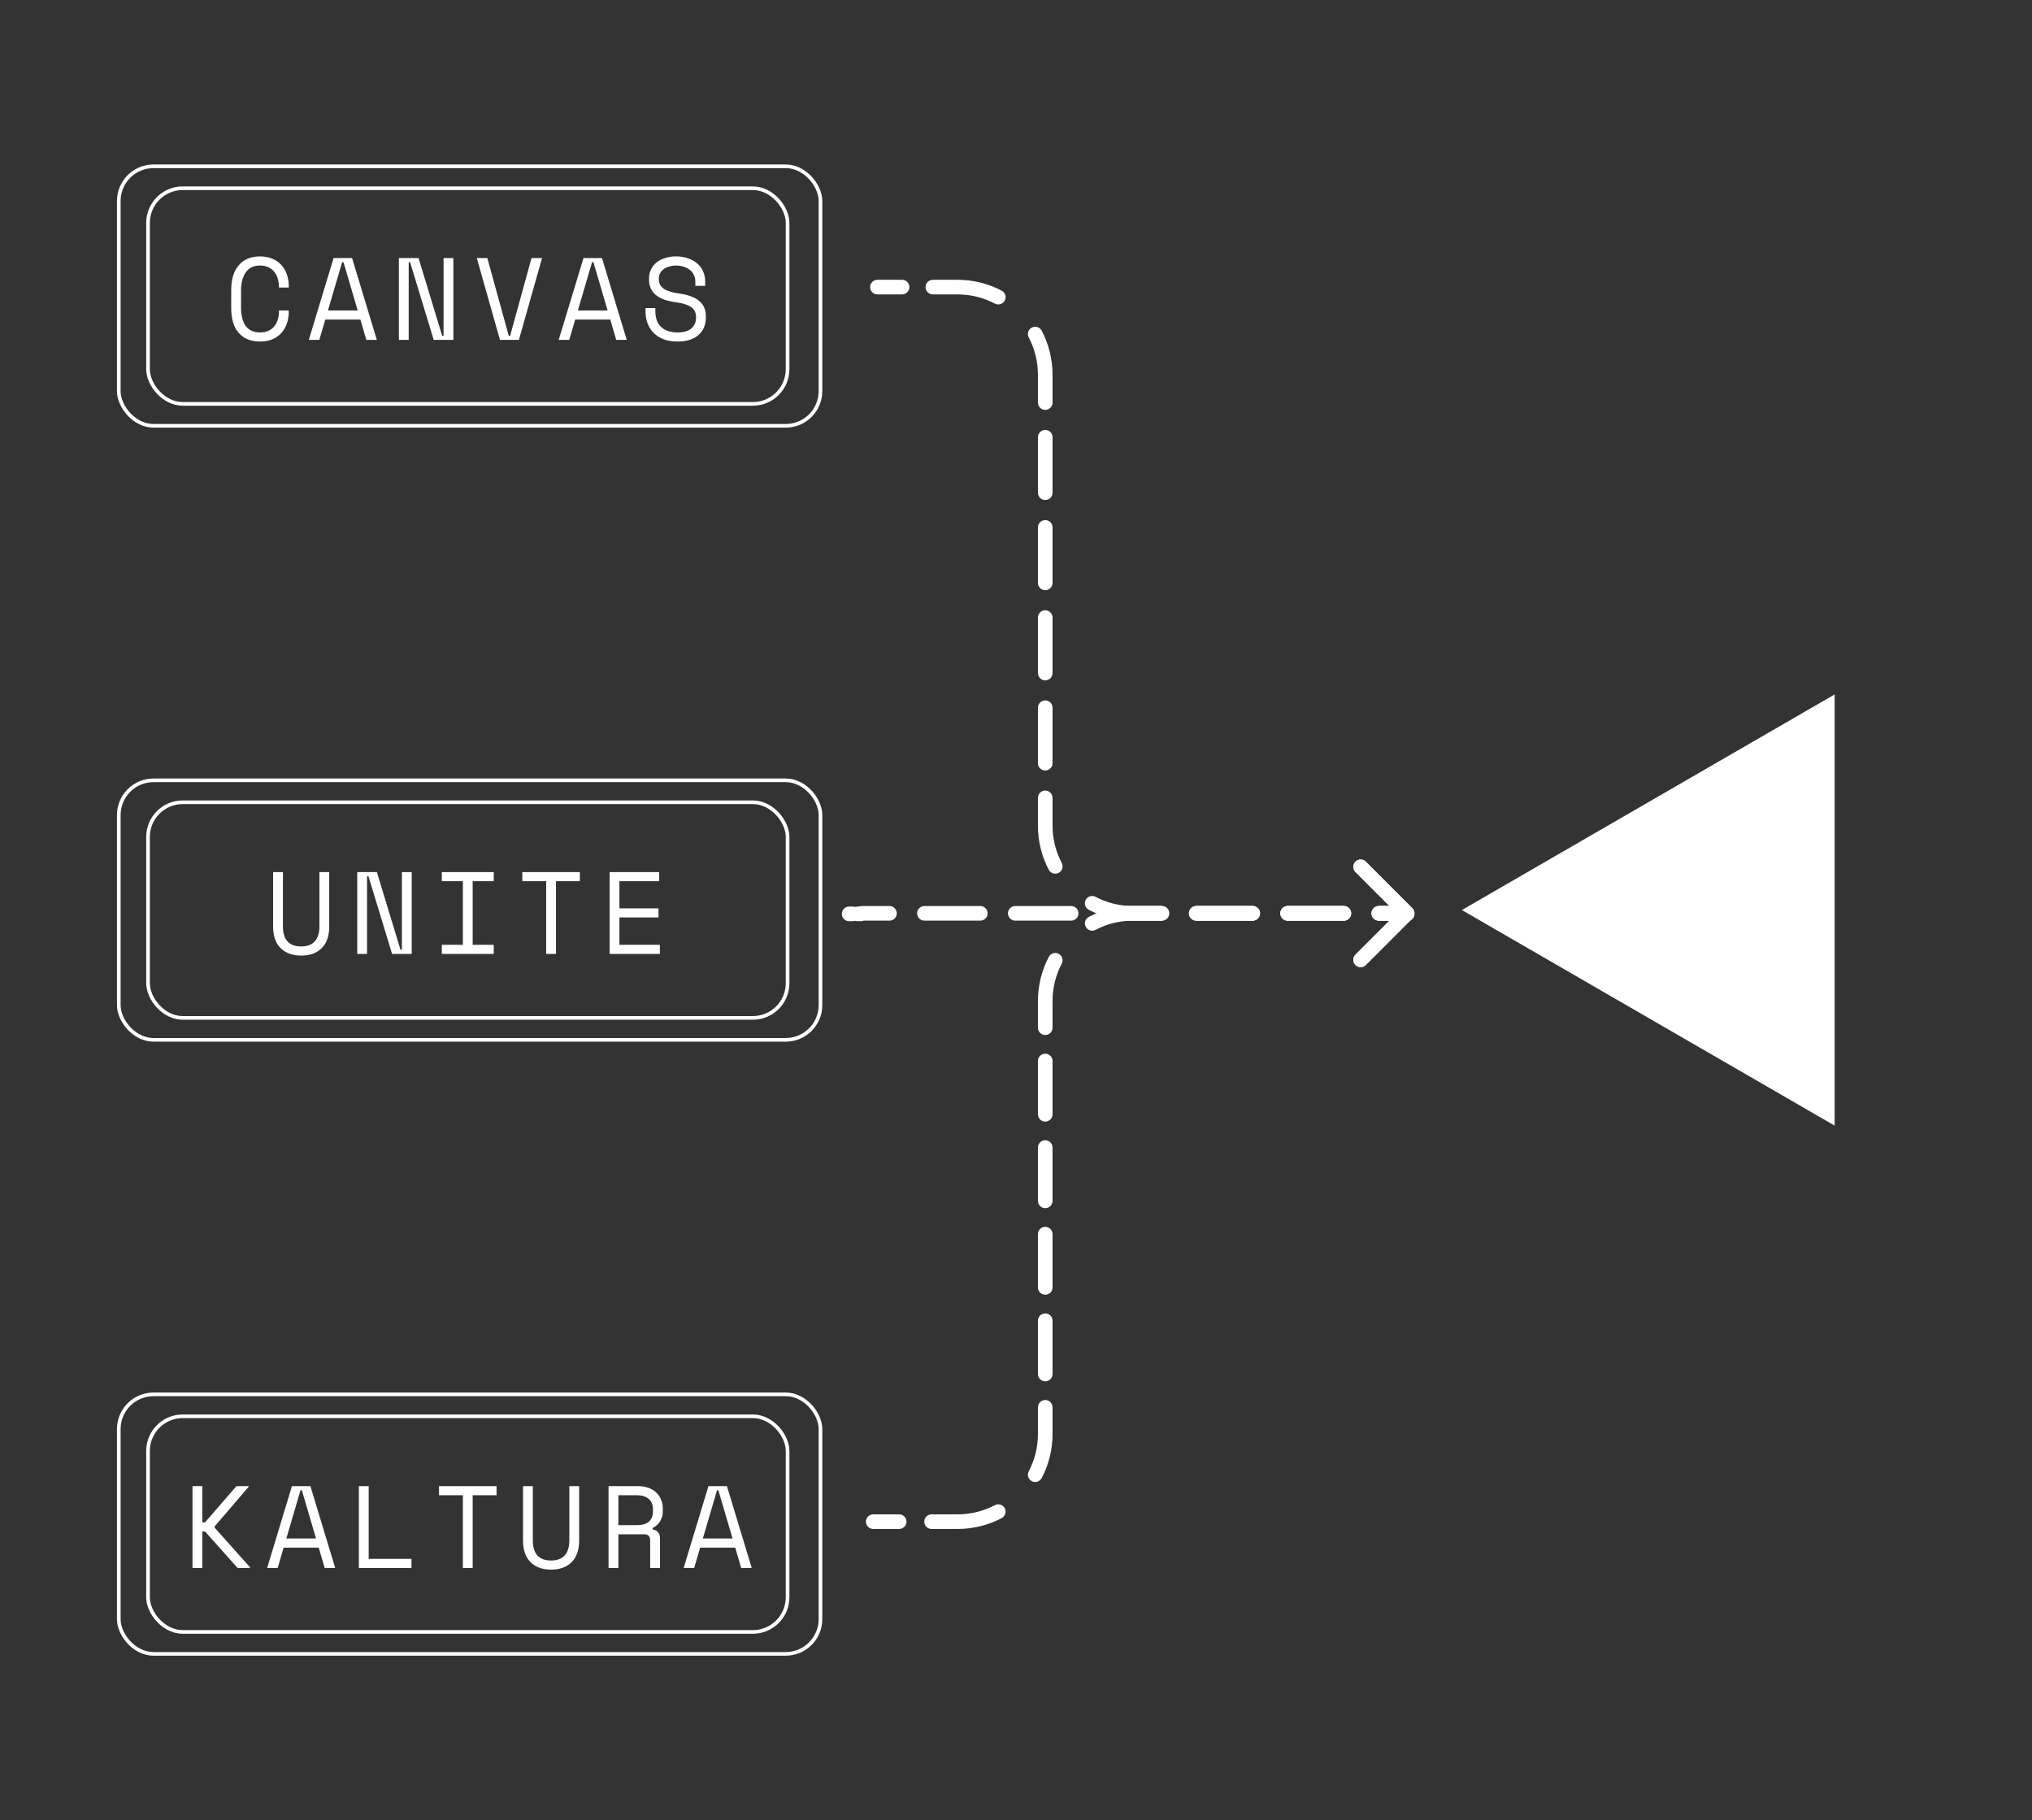 <svg width="556" height="498" viewBox="0 0 556 498" fill="none" xmlns="http://www.w3.org/2000/svg">
<rect x="0" y="0" width="556" height="498" fill="#333333" stroke="none"/>
<rect x="40.5" y="387.5" width="175" height="59" rx="9.5" stroke="white"/>
<path d="M55.358 429H52.67V406.6H55.358V416.52H56.094L64.702 406.6H68.03V406.792L58.75 417.608V417.992L68.414 428.808V429H65.022L56.094 419.016H55.358V429ZM87.208 423.432H77.608L75.976 429H73.096L79.88 406.6H84.936L91.72 429H88.84L87.208 423.432ZM82.216 407.752L78.344 420.936H86.472L82.6 407.752H82.216ZM98.193 406.6H100.881V426.504H112.593V429H98.193V406.6ZM120.123 406.6H135.867V409.096H129.339V429H126.651V409.096H120.123V406.6ZM145.797 406.6V421.448C145.797 423.261 146.213 424.637 147.045 425.576C147.898 426.493 149.146 426.952 150.789 426.952C152.432 426.952 153.669 426.493 154.501 425.576C155.354 424.637 155.781 423.261 155.781 421.448V406.6H158.469V421.448C158.469 424.051 157.786 426.035 156.421 427.4C155.056 428.765 153.178 429.448 150.789 429.448C148.4 429.448 146.522 428.765 145.157 427.4C143.792 426.035 143.109 424.051 143.109 421.448V406.6H145.797ZM180.591 429H177.903V421.512C177.903 420.957 177.775 420.531 177.519 420.232C177.263 419.933 176.815 419.784 176.175 419.784H169.199V429H166.511V406.6H174.511C175.663 406.6 176.665 406.771 177.519 407.112C178.372 407.432 179.076 407.869 179.631 408.424C180.207 408.979 180.633 409.629 180.911 410.376C181.209 411.101 181.359 411.869 181.359 412.68V413.64C181.359 414.472 181.124 415.304 180.655 416.136C180.207 416.968 179.503 417.608 178.543 418.056V418.44C179.183 418.547 179.684 418.803 180.047 419.208C180.409 419.613 180.591 420.189 180.591 420.936V429ZM169.199 417.288H174.191C175.705 417.288 176.825 416.968 177.551 416.328C178.297 415.667 178.671 414.707 178.671 413.448V412.872C178.671 411.741 178.297 410.835 177.551 410.152C176.825 409.448 175.705 409.096 174.191 409.096H169.199V417.288ZM201.176 423.432H191.576L189.944 429H187.064L193.848 406.6H198.904L205.688 429H202.808L201.176 423.432ZM196.184 407.752L192.312 420.936H200.44L196.568 407.752H196.184Z" fill="white"/>
<rect x="32.5" y="381.5" width="192" height="71" rx="9.5" stroke="white"/>
<rect x="40.5" y="219.5" width="175" height="59" rx="9.5" stroke="white"/>
<path d="M77.416 238.6V253.448C77.416 255.261 77.832 256.637 78.664 257.576C79.517 258.493 80.765 258.952 82.408 258.952C84.05 258.952 85.288 258.493 86.12 257.576C86.973 256.637 87.4 255.261 87.4 253.448V238.6H90.088V253.448C90.088 256.051 89.405 258.035 88.04 259.4C86.674 260.765 84.797 261.448 82.408 261.448C80.018 261.448 78.141 260.765 76.776 259.4C75.41 258.035 74.728 256.051 74.728 253.448V238.6H77.416ZM109.585 259.848H109.969V238.6H112.657V261H107.281L100.817 239.752H100.433V261H97.745V238.6H103.121L109.585 259.848ZM120.891 238.6H135.099V241.096H129.339V258.504H135.099V261H120.891V258.504H126.651V241.096H120.891V238.6ZM142.917 238.6H158.661V241.096H152.133V261H149.445V241.096H142.917V238.6ZM166.799 238.6H180.367V241.096H169.487V248.52H180.175V251.016H169.487V258.504H180.559V261H166.799V238.6Z" fill="white"/>
<rect x="32.5" y="213.5" width="192" height="71" rx="9.5" stroke="white"/>
<rect x="40.5" y="51.5" width="175" height="59" rx="9.5" stroke="white"/>
<path d="M71.139 90.952C72.056 90.952 72.835 90.803 73.475 90.504C74.136 90.184 74.669 89.768 75.075 89.256C75.501 88.723 75.811 88.125 76.003 87.464C76.216 86.781 76.323 86.067 76.323 85.32V84.936H79.011V85.32C79.011 86.451 78.84 87.517 78.499 88.52C78.157 89.501 77.656 90.365 76.995 91.112C76.333 91.837 75.512 92.413 74.531 92.84C73.549 93.245 72.419 93.448 71.139 93.448C68.664 93.448 66.733 92.669 65.347 91.112C63.96 89.555 63.267 87.283 63.267 84.296V79.304C63.267 76.403 63.96 74.152 65.347 72.552C66.733 70.952 68.664 70.152 71.139 70.152C72.419 70.152 73.549 70.365 74.531 70.792C75.512 71.197 76.333 71.773 76.995 72.52C77.656 73.245 78.157 74.109 78.499 75.112C78.84 76.093 79.011 77.149 79.011 78.28V78.664H76.323V78.28C76.301 77.555 76.184 76.851 75.971 76.168C75.779 75.485 75.469 74.888 75.043 74.376C74.637 73.843 74.115 73.427 73.475 73.128C72.835 72.808 72.056 72.648 71.139 72.648C69.411 72.648 68.109 73.277 67.235 74.536C66.381 75.795 65.955 77.448 65.955 79.496V84.104C65.955 86.301 66.381 87.997 67.235 89.192C68.109 90.365 69.411 90.952 71.139 90.952ZM98.605 87.432H89.004L87.373 93H84.493L91.276 70.6H96.332L103.117 93H100.237L98.605 87.432ZM93.612 71.752L89.74 84.936H97.868L93.996 71.752H93.612ZM120.982 91.848H121.366V70.6H124.054V93H118.678L112.214 71.752H111.83V93H109.142V70.6H114.518L120.982 91.848ZM130.464 70.6H133.344L139.2 91.848H139.584L145.44 70.6H148.32L141.984 93H136.8L130.464 70.6ZM166.986 87.432H157.386L155.754 93H152.874L159.658 70.6H164.714L171.498 93H168.618L166.986 87.432ZM161.994 71.752L158.122 84.936H166.25L162.378 71.752H161.994ZM190.26 77.064C190.26 76.339 190.11 75.699 189.812 75.144C189.534 74.589 189.15 74.131 188.66 73.768C188.169 73.405 187.604 73.128 186.964 72.936C186.324 72.744 185.652 72.648 184.948 72.648C184.329 72.648 183.742 72.733 183.188 72.904C182.633 73.053 182.132 73.277 181.684 73.576C181.257 73.875 180.916 74.248 180.66 74.696C180.404 75.123 180.276 75.624 180.276 76.2V76.392C180.276 77.011 180.404 77.544 180.66 77.992C180.916 78.419 181.289 78.792 181.78 79.112C182.292 79.411 182.921 79.667 183.668 79.88C184.414 80.072 185.289 80.243 186.292 80.392C188.638 80.755 190.366 81.448 191.476 82.472C192.585 83.475 193.14 84.829 193.14 86.536V86.92C193.14 87.88 192.969 88.765 192.628 89.576C192.308 90.365 191.817 91.048 191.156 91.624C190.516 92.2 189.716 92.648 188.756 92.968C187.796 93.288 186.686 93.448 185.428 93.448C183.998 93.448 182.729 93.245 181.62 92.84C180.532 92.413 179.614 91.837 178.868 91.112C178.142 90.365 177.588 89.501 177.204 88.52C176.82 87.517 176.628 86.429 176.628 85.256V84.296H179.316V85.064C179.316 87.027 179.849 88.499 180.916 89.48C182.004 90.461 183.508 90.952 185.428 90.952C187.092 90.952 188.34 90.589 189.172 89.864C190.025 89.117 190.452 88.136 190.452 86.92V86.728C190.452 85.555 190.014 84.659 189.14 84.04C188.286 83.421 186.889 82.973 184.948 82.696C183.817 82.547 182.793 82.323 181.876 82.024C180.98 81.704 180.212 81.299 179.572 80.808C178.932 80.296 178.441 79.688 178.1 78.984C177.758 78.28 177.588 77.448 177.588 76.488V76.104C177.588 75.229 177.769 74.429 178.132 73.704C178.494 72.979 178.996 72.349 179.636 71.816C180.297 71.283 181.076 70.877 181.972 70.6C182.889 70.301 183.892 70.152 184.98 70.152C186.238 70.152 187.358 70.333 188.34 70.696C189.342 71.059 190.185 71.549 190.868 72.168C191.55 72.765 192.062 73.48 192.404 74.312C192.766 75.123 192.948 75.976 192.948 76.872V78.216H190.26V77.064Z" fill="white"/>
<rect x="32.5" y="45.5" width="192" height="71" rx="9.5" stroke="white"/>
<path d="M400 248.99L502 190L502 307.969L400 248.99Z" fill="white"/>
<path d="M238.932 414.328C237.827 414.328 236.932 415.224 236.932 416.328C236.932 417.433 237.827 418.328 238.932 418.328V414.328ZM386.438 251.304C387.219 250.523 387.219 249.257 386.438 248.476L373.71 235.748C372.929 234.967 371.663 234.967 370.882 235.748C370.1 236.529 370.1 237.795 370.882 238.576L382.195 249.89L370.882 261.204C370.1 261.985 370.1 263.251 370.882 264.032C371.663 264.813 372.929 264.813 373.71 264.032L386.438 251.304ZM246.03 418.328C247.134 418.328 248.03 417.433 248.03 416.328C248.03 415.224 247.134 414.328 246.03 414.328V418.328ZM254.902 414.328C253.798 414.328 252.902 415.224 252.902 416.328C252.902 417.433 253.798 418.328 254.902 418.328V414.328ZM274.087 415.354C275.064 414.84 275.44 413.63 274.926 412.653C274.412 411.675 273.202 411.299 272.225 411.813L274.087 415.354ZM281.485 402.553C280.971 403.531 281.347 404.74 282.324 405.254C283.302 405.768 284.511 405.392 285.025 404.415L281.485 402.553ZM288 385.04C288 383.935 287.105 383.04 286 383.04C284.895 383.04 284 383.935 284 385.04H288ZM284 375.929C284 377.034 284.895 377.929 286 377.929C287.105 377.929 288 377.034 288 375.929H284ZM288 361.352C288 360.248 287.105 359.352 286 359.352C284.895 359.352 284 360.248 284 361.352H288ZM284 352.241C284 353.346 284.895 354.241 286 354.241C287.105 354.241 288 353.346 288 352.241H284ZM288 337.664C288 336.56 287.105 335.664 286 335.664C284.895 335.664 284 336.56 284 337.664H288ZM284 328.554C284 329.658 284.895 330.554 286 330.554C287.105 330.554 288 329.658 288 328.554H284ZM288 313.977C288 312.872 287.105 311.977 286 311.977C284.895 311.977 284 312.872 284 313.977H288ZM284 304.866C284 305.971 284.895 306.866 286 306.866C287.105 306.866 288 305.971 288 304.866H284ZM288 290.289C288 289.185 287.105 288.289 286 288.289C284.895 288.289 284 289.185 284 290.289H288ZM284 281.178C284 282.283 284.895 283.178 286 283.178C287.105 283.178 288 282.283 288 281.178H284ZM290.515 263.665C291.029 262.688 290.653 261.478 289.676 260.964C288.698 260.45 287.489 260.826 286.975 261.803L290.515 263.665ZM297.913 250.865C296.936 251.379 296.56 252.588 297.074 253.566C297.588 254.543 298.798 254.919 299.775 254.405L297.913 250.865ZM317.695 251.89C318.799 251.89 319.695 250.995 319.695 249.89C319.695 248.785 318.799 247.89 317.695 247.89V251.89ZM327.313 247.89C326.209 247.89 325.313 248.785 325.313 249.89C325.313 250.995 326.209 251.89 327.313 251.89V247.89ZM342.703 251.89C343.807 251.89 344.703 250.995 344.703 249.89C344.703 248.785 343.807 247.89 342.703 247.89V251.89ZM352.321 247.89C351.216 247.89 350.321 248.785 350.321 249.89C350.321 250.995 351.216 251.89 352.321 251.89V247.89ZM367.711 251.89C368.815 251.89 369.711 250.995 369.711 249.89C369.711 248.785 368.815 247.89 367.711 247.89V251.89ZM377.329 247.89C376.224 247.89 375.329 248.785 375.329 249.89C375.329 250.995 376.224 251.89 377.329 251.89V247.89ZM238.932 418.328H246.03V414.328H238.932V418.328ZM254.902 418.328H262V414.328H254.902V418.328ZM262 418.328C266.359 418.328 270.473 417.254 274.087 415.354L272.225 411.813C269.172 413.419 265.695 414.328 262 414.328V418.328ZM285.025 404.415C286.926 400.802 288 396.688 288 392.328H284C284 396.023 283.091 399.5 281.485 402.553L285.025 404.415ZM288 392.328V385.04H284V392.328H288ZM288 375.929V361.352H284V375.929H288ZM288 352.241V337.664H284V352.241H288ZM288 328.554V313.977H284V328.554H288ZM288 304.866V290.289H284V304.866H288ZM288 281.178V273.89H284V281.178H288ZM288 273.89C288 270.195 288.909 266.718 290.515 263.665L286.975 261.803C285.074 265.417 284 269.531 284 273.89H288ZM299.775 254.405C302.828 252.799 306.305 251.89 310 251.89V247.89C305.641 247.89 301.527 248.964 297.913 250.865L299.775 254.405ZM310 251.89H317.695V247.89H310V251.89ZM327.313 251.89H342.703V247.89H327.313V251.89ZM352.321 251.89H367.711V247.89H352.321V251.89ZM377.329 251.89H385.024V247.89H377.329V251.89Z" fill="white"/>
<path d="M240.083 76.552C238.978 76.552 238.083 77.448 238.083 78.552C238.083 79.657 238.978 80.552 240.083 80.552V76.552ZM386.438 251.304C387.219 250.523 387.219 249.257 386.438 248.476L373.71 235.748C372.929 234.967 371.663 234.967 370.882 235.748C370.1 236.529 370.1 237.795 370.882 238.576L382.195 249.89L370.882 261.204C370.1 261.985 370.1 263.251 370.882 264.032C371.663 264.813 372.929 264.813 373.71 264.032L386.438 251.304ZM246.827 80.552C247.931 80.552 248.827 79.657 248.827 78.552C248.827 77.448 247.931 76.552 246.827 76.552V80.552ZM255.256 76.552C254.152 76.552 253.256 77.448 253.256 78.552C253.256 79.657 254.152 80.552 255.256 80.552V76.552ZM272.225 83.067C273.202 83.582 274.412 83.206 274.926 82.228C275.44 81.251 275.064 80.041 274.087 79.527L272.225 83.067ZM285.025 90.466C284.511 89.488 283.302 89.113 282.324 89.627C281.347 90.141 280.971 91.35 281.485 92.328L285.025 90.466ZM284 110.143C284 111.247 284.895 112.143 286 112.143C287.105 112.143 288 111.247 288 110.143H284ZM288 119.63C288 118.525 287.105 117.63 286 117.63C284.895 117.63 284 118.525 284 119.63H288ZM284 134.81C284 135.915 284.895 136.81 286 136.81C287.105 136.81 288 135.915 288 134.81H284ZM288 144.298C288 143.193 287.105 142.298 286 142.298C284.895 142.298 284 143.193 284 144.298H288ZM284 159.478C284 160.582 284.895 161.478 286 161.478C287.105 161.478 288 160.582 288 159.478H284ZM288 168.965C288 167.86 287.105 166.965 286 166.965C284.895 166.965 284 167.86 284 168.965H288ZM284 184.145C284 185.25 284.895 186.145 286 186.145C287.105 186.145 288 185.25 288 184.145H284ZM288 193.632C288 192.528 287.105 191.632 286 191.632C284.895 191.632 284 192.528 284 193.632H288ZM284 208.812C284 209.917 284.895 210.812 286 210.812C287.105 210.812 288 209.917 288 208.812H284ZM288 218.3C288 217.195 287.105 216.3 286 216.3C284.895 216.3 284 217.195 284 218.3H288ZM286.975 237.977C287.489 238.954 288.698 239.33 289.676 238.816C290.653 238.302 291.029 237.092 290.515 236.115L286.975 237.977ZM299.775 245.375C298.798 244.861 297.588 245.237 297.074 246.214C296.56 247.192 296.936 248.401 297.913 248.915L299.775 245.375ZM317.695 251.89C318.799 251.89 319.695 250.995 319.695 249.89C319.695 248.785 318.799 247.89 317.695 247.89V251.89ZM327.313 247.89C326.209 247.89 325.313 248.785 325.313 249.89C325.313 250.995 326.209 251.89 327.313 251.89V247.89ZM342.703 251.89C343.807 251.89 344.703 250.995 344.703 249.89C344.703 248.785 343.807 247.89 342.703 247.89V251.89ZM352.321 247.89C351.216 247.89 350.321 248.785 350.321 249.89C350.321 250.995 351.216 251.89 352.321 251.89V247.89ZM367.711 251.89C368.815 251.89 369.711 250.995 369.711 249.89C369.711 248.785 368.815 247.89 367.711 247.89V251.89ZM377.329 247.89C376.224 247.89 375.329 248.785 375.329 249.89C375.329 250.995 376.224 251.89 377.329 251.89V247.89ZM240.083 80.552H246.827V76.552H240.083V80.552ZM255.256 80.552H262V76.552H255.256V80.552ZM262 80.552C265.695 80.552 269.172 81.462 272.225 83.067L274.087 79.527C270.473 77.627 266.359 76.552 262 76.552V80.552ZM281.485 92.328C283.091 95.381 284 98.857 284 102.553H288C288 98.193 286.926 94.079 285.025 90.466L281.485 92.328ZM284 102.553V110.143H288V102.553H284ZM284 119.63V134.81H288V119.63H284ZM284 144.298V159.478H288V144.298H284ZM284 168.965V184.145H288V168.965H284ZM284 193.632V208.812H288V193.632H284ZM284 218.3V225.89H288V218.3H284ZM284 225.89C284 230.249 285.074 234.363 286.975 237.977L290.515 236.115C288.909 233.062 288 229.585 288 225.89H284ZM297.913 248.915C301.527 250.816 305.641 251.89 310 251.89V247.89C306.305 247.89 302.828 246.981 299.775 245.375L297.913 248.915ZM310 251.89H317.695V247.89H310V251.89ZM327.313 251.89H342.703V247.89H327.313V251.89ZM352.321 251.89H367.711V247.89H352.321V251.89ZM377.329 251.89H385.024V247.89H377.329V251.89Z" fill="white"/>
<path d="M232.338 248.04C231.234 248.04 230.338 248.936 230.338 250.04C230.338 251.145 231.234 252.04 232.338 252.04V248.04ZM383.024 250.04C383.024 251.145 383.919 252.04 385.024 252.04C386.128 252.04 387.024 251.145 387.024 250.04H383.024ZM233.658 249.965C233.658 251.07 234.553 251.965 235.658 251.965C236.762 251.965 237.658 251.07 237.658 249.965H233.658ZM237.658 249.965C237.658 248.861 236.762 247.965 235.658 247.965C234.553 247.965 233.658 248.861 233.658 249.965H237.658ZM233.337 252.04C234.441 252.04 235.337 251.145 235.337 250.04C235.337 248.936 234.441 248.04 233.337 248.04V252.04ZM234.584 248.04C233.48 248.04 232.584 248.936 232.584 250.04C232.584 251.145 233.48 252.04 234.584 252.04V248.04ZM236.548 251.802C237.526 251.288 237.902 250.079 237.387 249.101C236.873 248.123 235.664 247.748 234.686 248.262L236.548 251.802ZM233.879 249.069C233.365 250.047 233.74 251.256 234.718 251.77C235.696 252.284 236.905 251.909 237.419 250.931L233.879 249.069ZM237.436 250.861C237.95 249.884 237.575 248.674 236.597 248.16C235.62 247.646 234.41 248.022 233.896 248.999L237.436 250.861ZM234.767 248.128C233.789 248.643 233.414 249.852 233.928 250.83C234.442 251.807 235.651 252.183 236.629 251.669L234.767 248.128ZM243.381 251.89C244.486 251.89 245.381 250.995 245.381 249.89C245.381 248.785 244.486 247.89 243.381 247.89V251.89ZM252.941 247.89C251.837 247.89 250.941 248.785 250.941 249.89C250.941 250.995 251.837 251.89 252.941 251.89V247.89ZM268.238 251.89C269.342 251.89 270.238 250.995 270.238 249.89C270.238 248.785 269.342 247.89 268.238 247.89V251.89ZM277.798 247.89C276.693 247.89 275.798 248.785 275.798 249.89C275.798 250.995 276.693 251.89 277.798 251.89V247.89ZM293.094 251.89C294.199 251.89 295.094 250.995 295.094 249.89C295.094 248.785 294.199 247.89 293.094 247.89V251.89ZM302.655 247.89C301.55 247.89 300.655 248.785 300.655 249.89C300.655 250.995 301.55 251.89 302.655 251.89V247.89ZM317.951 251.89C319.056 251.89 319.951 250.995 319.951 249.89C319.951 248.785 319.056 247.89 317.951 247.89V251.89ZM327.512 247.89C326.407 247.89 325.512 248.785 325.512 249.89C325.512 250.995 326.407 251.89 327.512 251.89V247.89ZM342.808 251.89C343.913 251.89 344.808 250.995 344.808 249.89C344.808 248.785 343.913 247.89 342.808 247.89V251.89ZM352.368 247.89C351.264 247.89 350.368 248.785 350.368 249.89C350.368 250.995 351.264 251.89 352.368 251.89V247.89ZM367.665 251.89C368.769 251.89 369.665 250.995 369.665 249.89C369.665 248.785 368.769 247.89 367.665 247.89V251.89ZM377.225 247.89C376.12 247.89 375.225 248.785 375.225 249.89C375.225 250.995 376.12 251.89 377.225 251.89V247.89ZM384.012 251.677C384.99 252.191 386.199 251.816 386.713 250.838C387.227 249.861 386.852 248.651 385.874 248.137L384.012 251.677ZM386.777 249.04C386.262 248.062 385.053 247.686 384.076 248.2C383.098 248.714 382.722 249.924 383.236 250.901L386.777 249.04ZM232.338 252.04H233.337V248.04H232.338V252.04ZM234.584 252.04H235.582V248.04H234.584V252.04ZM235.582 252.04C235.927 252.04 236.258 251.955 236.548 251.802L234.686 248.262C234.956 248.12 235.263 248.04 235.582 248.04V252.04ZM237.419 250.931C237.572 250.64 237.658 250.31 237.658 249.965H233.658C233.658 249.646 233.737 249.339 233.879 249.069L237.419 250.931ZM237.658 249.965C237.658 250.285 237.578 250.591 237.436 250.861L233.896 248.999C233.743 249.29 233.658 249.621 233.658 249.965H237.658ZM236.629 251.669C236.359 251.811 236.052 251.89 235.733 251.89V247.89C235.388 247.89 235.058 247.976 234.767 248.128L236.629 251.669ZM235.733 251.89H243.381V247.89H235.733V251.89ZM252.941 251.89H268.238V247.89H252.941V251.89ZM277.798 251.89H293.094V247.89H277.798V251.89ZM302.655 251.89H317.951V247.89H302.655V251.89ZM327.512 251.89H342.808V247.89H327.512V251.89ZM352.368 251.89H367.665V247.89H352.368V251.89ZM377.225 251.89H384.873V247.89H377.225V251.89ZM384.873 251.89C384.566 251.89 384.271 251.814 384.012 251.677L385.874 248.137C385.573 247.979 385.231 247.89 384.873 247.89V251.89ZM383.236 250.901C383.1 250.642 383.024 250.347 383.024 250.04H387.024C387.024 249.683 386.935 249.341 386.777 249.04L383.236 250.901Z" fill="white"/>
</svg>
